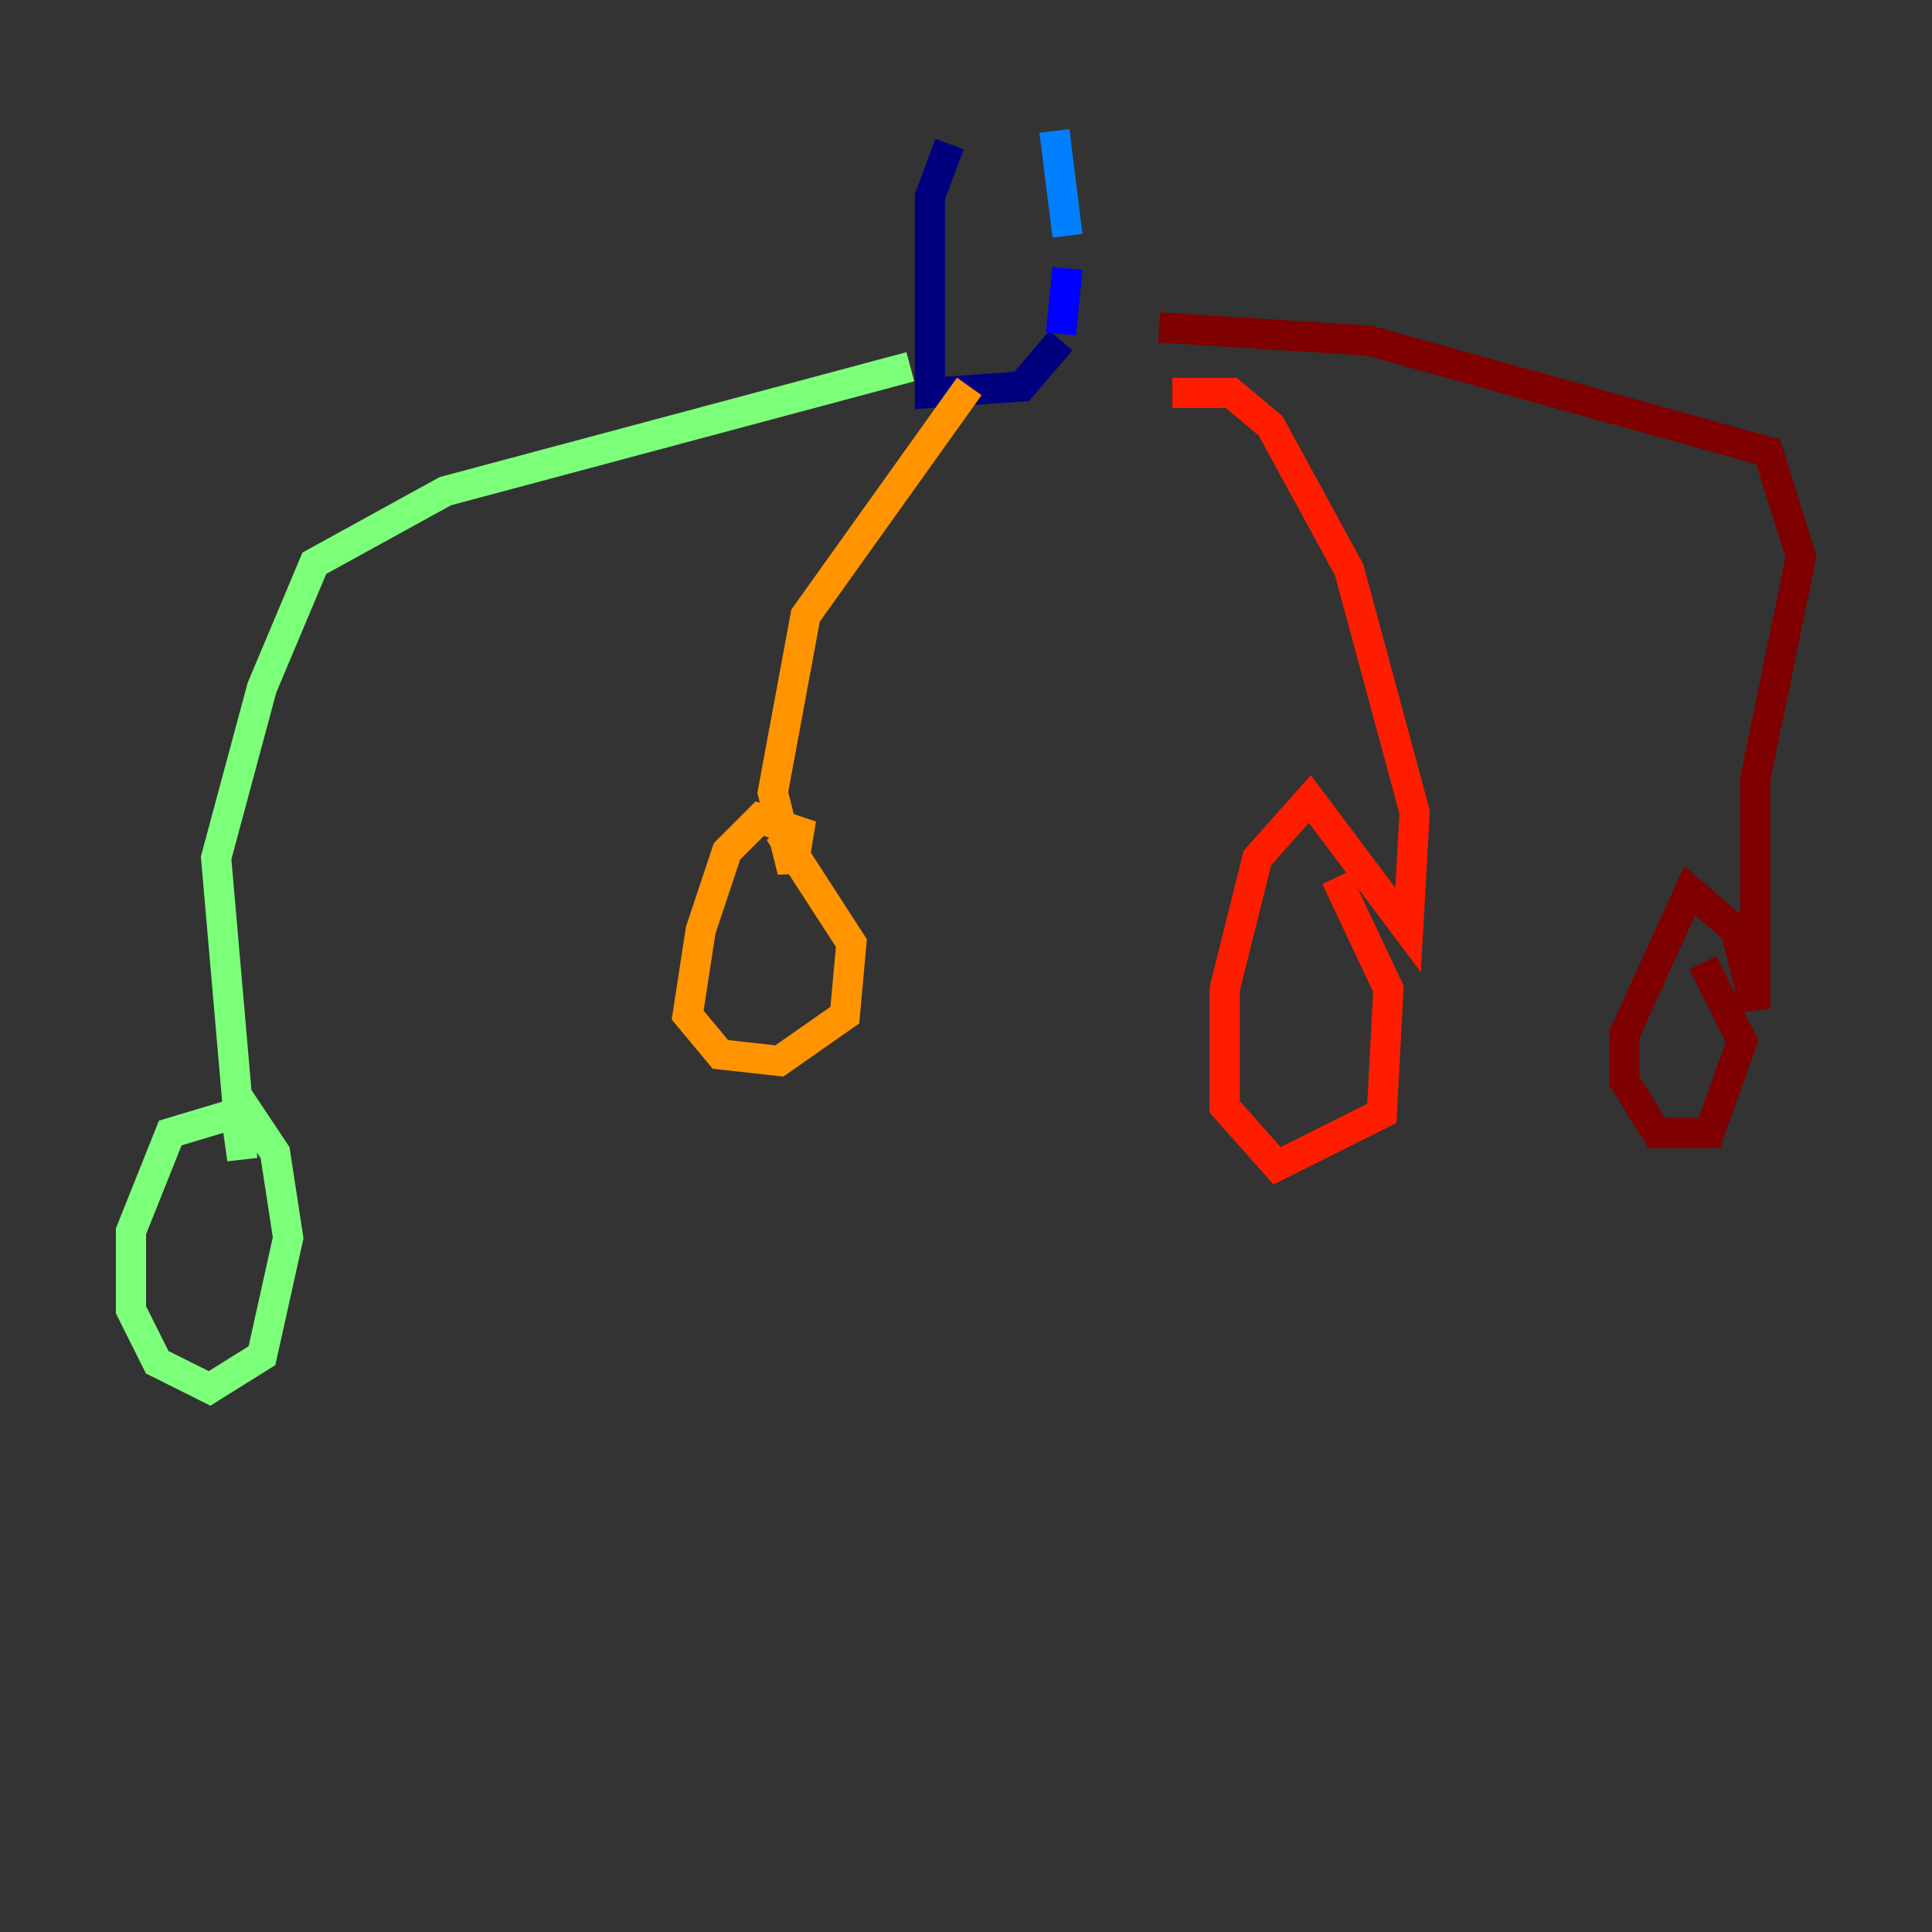 <?xml version="1.0" encoding="utf-8" ?>
<svg baseProfile="tiny" height="128" version="1.2" viewBox="0,0,128,128" width="128" xmlns="http://www.w3.org/2000/svg" xmlns:ev="http://www.w3.org/2001/xml-events" xmlns:xlink="http://www.w3.org/1999/xlink"><rect x="0" y="0" width="128" height="128" fill="#333333" stroke="none"/><defs /><polyline fill="none" points="62.915,9.546 61.614,13.017 61.614,26.034 67.688,25.6 70.291,22.563" stroke="#00007f" stroke-width="2" /><polyline fill="none" points="70.291,22.129 70.725,17.79" stroke="#0000ff" stroke-width="2" /><polyline fill="none" points="70.725,15.62 69.858,8.678" stroke="#0080ff" stroke-width="2" /><polyline fill="none" points="69.858,8.678 69.858,8.678" stroke="#15ffe1" stroke-width="2" /><polyline fill="none" points="60.312,24.298 29.505,32.542 20.827,37.315 17.356,45.559 14.319,56.841 16.054,76.8 15.62,73.763 11.281,75.064 8.678,81.573 8.678,86.78 10.414,90.251 13.885,91.986 17.356,89.817 19.091,82.007 18.224,76.366 15.62,72.461" stroke="#7cff79" stroke-width="2" /><polyline fill="none" points="15.62,72.461 15.62,72.461" stroke="#e4ff12" stroke-width="2" /><polyline fill="none" points="64.217,25.6 53.37,40.786 51.2,52.502 52.502,57.709 52.936,55.105 50.332,54.237 48.163,56.407 46.427,61.614 45.559,67.254 47.729,69.858 51.634,70.291 55.973,67.254 56.407,62.481 51.634,55.105" stroke="#ff9400" stroke-width="2" /><polyline fill="none" points="77.668,26.034 81.573,26.034 84.176,28.203 89.383,37.749 93.722,53.803 93.288,61.614 86.78,52.936 83.308,56.841 81.139,65.519 81.139,73.329 84.61,77.234 91.552,73.763 91.986,65.519 88.515,58.142" stroke="#ff1d00" stroke-width="2" /><polyline fill="none" points="76.8,21.695 90.685,22.563 117.153,29.939 119.322,36.881 116.285,51.634 116.285,66.82 114.983,61.614 111.946,59.01 107.607,68.556 107.607,71.593 109.776,75.064 113.248,75.064 115.417,68.99 112.814,63.783" stroke="#7f0000" stroke-width="2" /></svg>